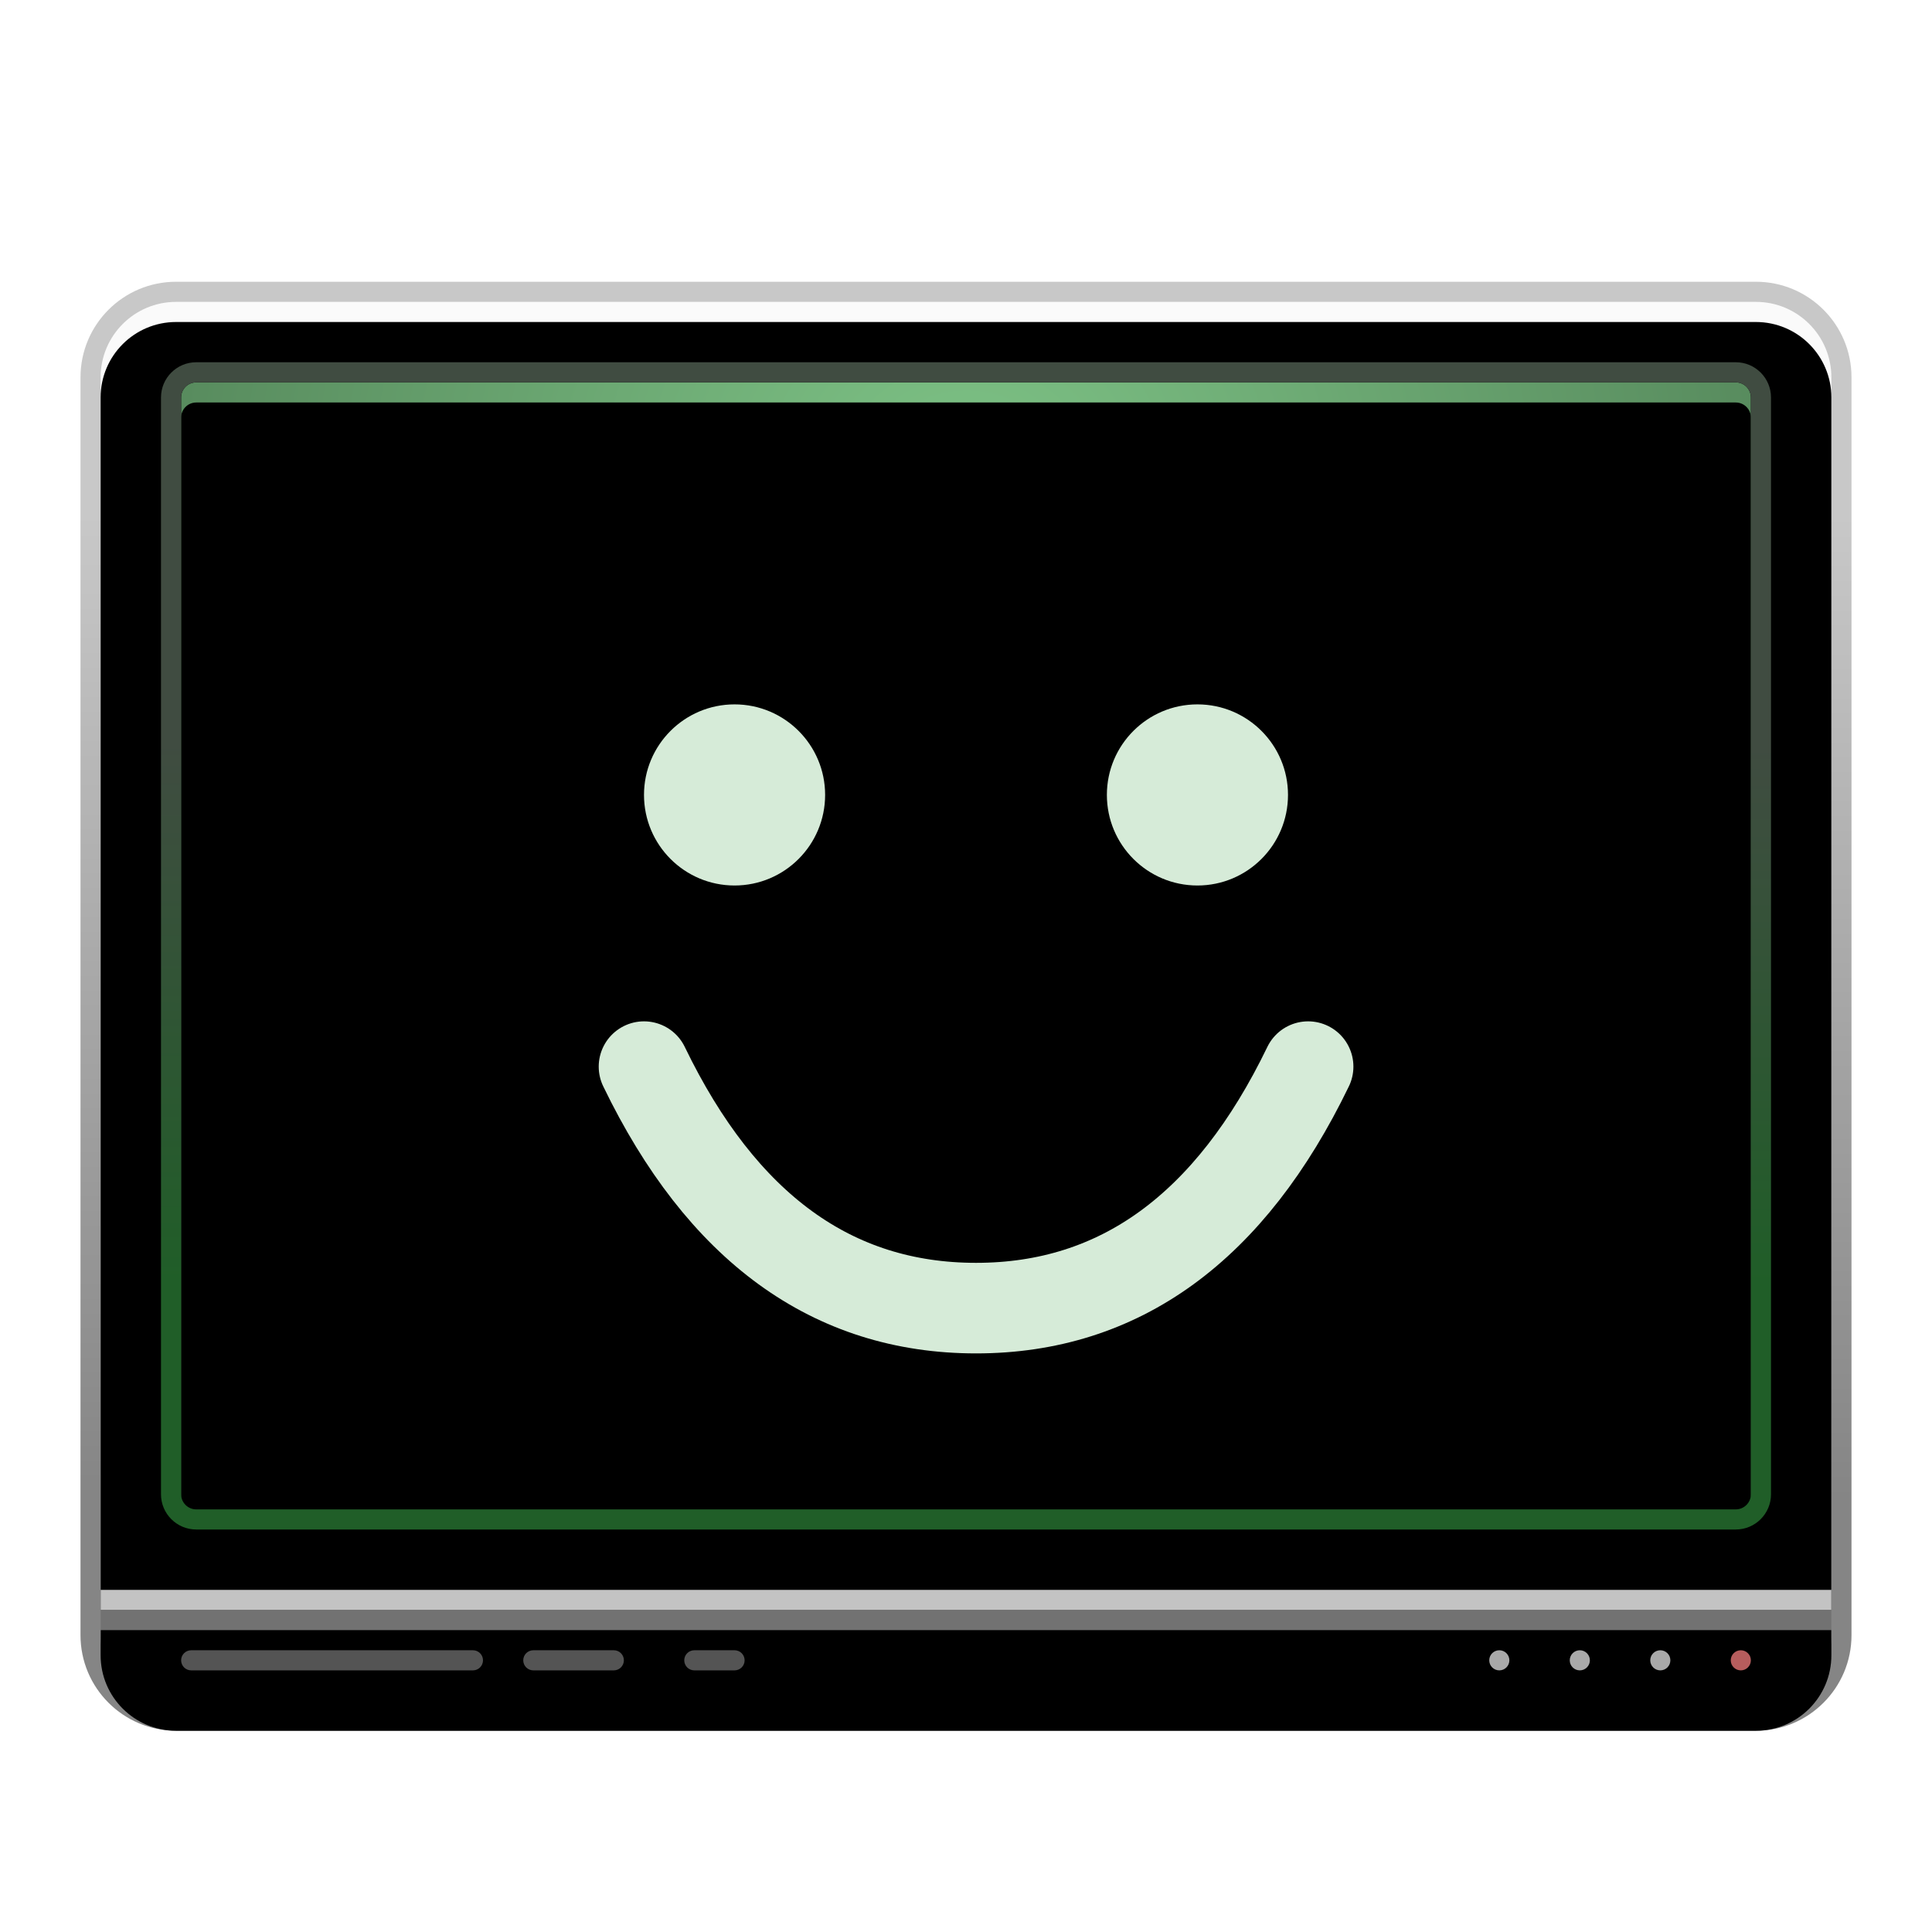 <svg xmlns="http://www.w3.org/2000/svg" xmlns:xlink="http://www.w3.org/1999/xlink" width="96" height="96" viewBox="0 0 96 96">
  <defs>
    <filter id="dde-introduction-a" width="127.3%" height="133.3%" x="-13.6%" y="-16.7%" filterUnits="objectBoundingBox">
      <feOffset dy="2" in="SourceAlpha" result="shadowOffsetOuter1"/>
      <feGaussianBlur in="shadowOffsetOuter1" result="shadowBlurOuter1" stdDeviation="2"/>
      <feColorMatrix in="shadowBlurOuter1" result="shadowMatrixOuter1" values="0 0 0 0 0   0 0 0 0 0   0 0 0 0 0  0 0 0 0.2 0"/>
      <feMerge>
        <feMergeNode in="shadowMatrixOuter1"/>
        <feMergeNode in="SourceGraphic"/>
      </feMerge>
    </filter>
    <linearGradient id="dde-introduction-b" x1="54.21%" x2="54.135%" y1="84.072%" y2="15.928%">
      <stop offset="0%" stop-color="#E6E6E6"/>
      <stop offset="100%" stop-color="#FAFAFA"/>
    </linearGradient>
    <path id="dde-introduction-c" d="M4.75,1 L83.25,1 C85.321,1 87,2.679 87,4.75 L87,67.25 C87,69.321 85.321,71 83.25,71 L4.75,71 C2.679,71 1,69.321 1,67.25 L1,4.75 C1,2.679 2.679,1 4.75,1 Z"/>
    <filter id="dde-introduction-d" width="101.2%" height="101.4%" x="-.6%" y="-.7%" filterUnits="objectBoundingBox">
      <feOffset dy="1" in="SourceAlpha" result="shadowOffsetInner1"/>
      <feComposite in="shadowOffsetInner1" in2="SourceAlpha" k2="-1" k3="1" operator="arithmetic" result="shadowInnerInner1"/>
      <feColorMatrix in="shadowInnerInner1" values="0 0 0 0 1   0 0 0 0 1   0 0 0 0 1  0 0 0 1 0"/>
    </filter>
    <radialGradient id="dde-introduction-e" cx="50%" cy="10.248%" r="105.558%" fx="50%" fy="10.248%" gradientTransform="matrix(0 1 -.718 0 .574 -.398)">
      <stop offset="0%" stop-color="#7EC386"/>
      <stop offset="100%" stop-color="#45704A"/>
    </radialGradient>
    <path id="dde-introduction-f" d="M5.75,5 L82.25,5 C82.664,5 83,5.336 83,5.75 L83,60.25 C83,60.664 82.664,61 82.25,61 L5.75,61 C5.336,61 5,60.664 5,60.25 L5,5.75 C5,5.336 5.336,5 5.75,5 Z"/>
    <filter id="dde-introduction-g" width="101.3%" height="101.8%" x="-.6%" y="-.9%" filterUnits="objectBoundingBox">
      <feOffset dy="1" in="SourceAlpha" result="shadowOffsetInner1"/>
      <feComposite in="shadowOffsetInner1" in2="SourceAlpha" k2="-1" k3="1" operator="arithmetic" result="shadowInnerInner1"/>
      <feColorMatrix in="shadowInnerInner1" values="0 0 0 0 1   0 0 0 0 1   0 0 0 0 1  0 0 0 0.5 0"/>
    </filter>
    <linearGradient id="dde-introduction-h" x1="37.216%" x2="37.29%" y1="83.859%" y2="15.573%">
      <stop offset="0%" stop-opacity=".478"/>
      <stop offset="100%" stop-opacity=".214"/>
    </linearGradient>
    <linearGradient id="dde-introduction-i" x1="59.639%" x2="59.789%" y1="78.74%" y2="32.728%">
      <stop offset="0%" stop-color="#205E28"/>
      <stop offset="100%" stop-color="#404C41"/>
    </linearGradient>
  </defs>
  <g fill="none" fill-rule="evenodd" filter="url(#dde-introduction-a)" transform="translate(4 12)">
    <g fill-rule="nonzero">
      <use fill="url(#dde-introduction-b)" xlink:href="#dde-introduction-c"/>
      <use fill="#000" filter="url(#dde-introduction-d)" xlink:href="#dde-introduction-c"/>
    </g>
    <use fill="url(#dde-introduction-e)" xlink:href="#dde-introduction-f"/>
    <use fill="#000" filter="url(#dde-introduction-g)" xlink:href="#dde-introduction-f"/>
    <path fill="url(#dde-introduction-h)" fill-rule="nonzero" d="M83.25,0 L4.75,0 C2.127,0 0,2.127 0,4.75 L0,67.25 C0,69.873 2.127,72 4.75,72 L83.25,72 C85.873,72 88,69.873 88,67.25 L88,4.75 C88,2.127 85.873,0 83.25,0 Z M83.25,1 C85.321,1 87,2.679 87,4.75 L87,67.25 C87,69.321 85.321,71 83.25,71 L4.75,71 C2.679,71 1,69.321 1,67.25 L1,4.75 C1,2.679 2.679,1 4.75,1 L83.25,1 Z"/>
    <path fill="url(#dde-introduction-i)" fill-rule="nonzero" d="M82.25,4 L5.75,4 C4.784,4 4,4.784 4,5.75 L4,60.25 C4,61.216 4.784,62 5.75,62 L82.25,62 C83.216,62 84,61.216 84,60.25 L84,5.75 C84,4.784 83.216,4 82.25,4 Z M82.25,5 C82.664,5 83,5.336 83,5.75 L83,60.25 C83,60.664 82.664,61 82.25,61 L5.75,61 C5.336,61 5,60.664 5,60.25 L5,5.75 C5,5.336 5.336,5 5.75,5 L82.25,5 Z"/>
    <path fill="#D6EBD8" fill-rule="nonzero" d="M55.5 30C53.013 30 51 27.983 51 25.498 51 23.016 53.013 21 55.5 21 57.986 21 60 23.016 60 25.498 60 27.983 57.986 30 55.5 30zM32.5 30C30.013 30 28 27.983 28 25.498 28 23.016 30.013 21 32.5 21 34.986 21 37 23.016 37 25.498 37 27.983 34.986 30 32.5 30z"/>
    <path stroke="#D6EBD8" stroke-linecap="round" stroke-linejoin="round" stroke-width="4.5" d="M28,39 C31.866,47 37.366,51 44.5,51 C51.634,51 57.134,47 61,39"/>
    <polygon fill="#FFF" fill-rule="nonzero" points="1 66 87 66 87 67 1 67" opacity=".448"/>
    <polygon fill="#C3C3C3" fill-rule="nonzero" points="1 65 87 65 87 66 1 66"/>
    <path fill="#A9A9A9" d="M74.5,68 C74.776,68 75,68.224 75,68.5 C75,68.776 74.776,69 74.5,69 C74.224,69 74,68.776 74,68.5 C74,68.224 74.224,68 74.5,68 Z M70.5,68 C70.776,68 71,68.224 71,68.5 C71,68.776 70.776,69 70.5,69 C70.224,69 70,68.776 70,68.5 C70,68.224 70.224,68 70.5,68 Z M78.5,68 C78.776,68 79,68.224 79,68.5 C79,68.776 78.776,69 78.5,69 C78.224,69 78,68.776 78,68.5 C78,68.224 78.224,68 78.5,68 Z"/>
    <path fill="#B65D5D" d="M82.5,69 C82.776,69 83,68.776 83,68.5 C83,68.224 82.776,68 82.5,68 C82.224,68 82,68.224 82,68.5 C82,68.776 82.224,69 82.5,69 Z"/>
    <path fill="#A9A9A9" d="M19.5,68 C19.776,68 20,68.224 20,68.5 C20,68.776 19.776,69 19.5,69 L5.5,69 C5.224,69 5,68.776 5,68.5 C5,68.224 5.224,68 5.5,68 L19.5,68 Z M26.5,68 C26.776,68 27,68.224 27,68.5 C27,68.776 26.776,69 26.5,69 L22.5,69 C22.224,69 22,68.776 22,68.5 C22,68.224 22.224,68 22.5,68 L26.5,68 Z M32.5,68 C32.776,68 33,68.224 33,68.5 C33,68.776 32.776,69 32.5,69 L30.5,69 C30.224,69 30,68.776 30,68.5 C30,68.224 30.224,68 30.5,68 L32.5,68 Z" opacity=".497"/>
  </g>
</svg>
